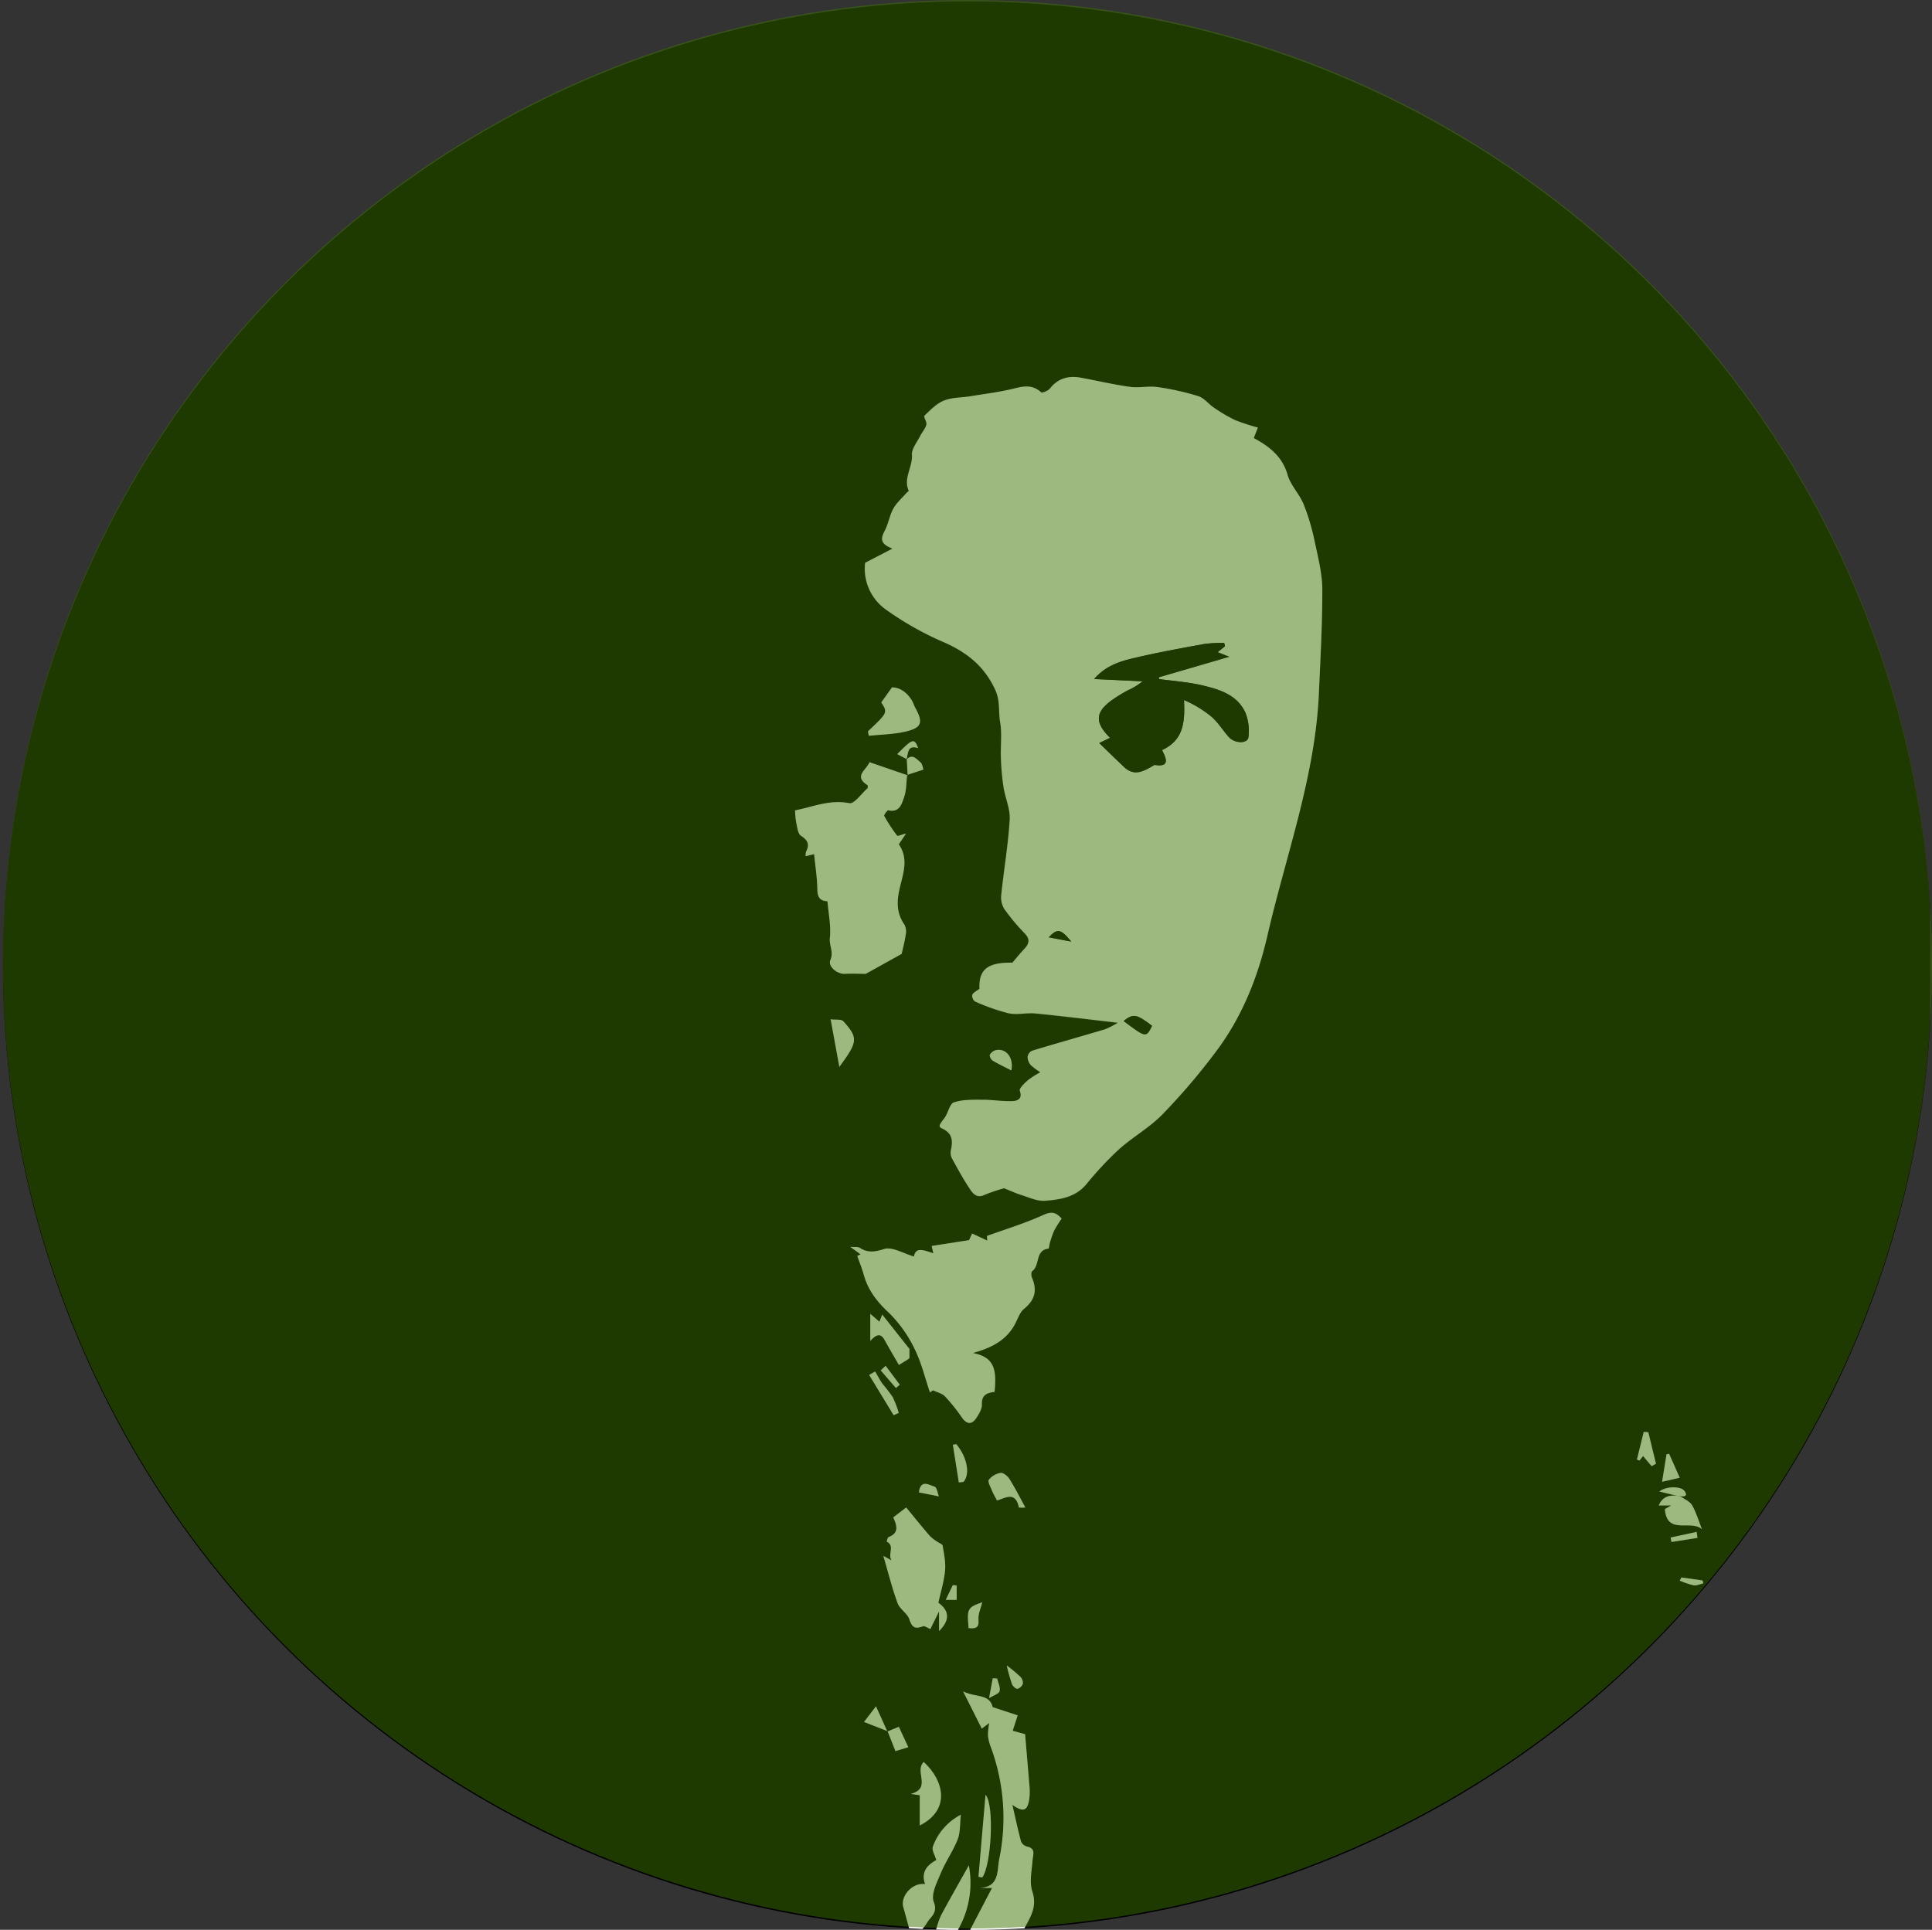 <svg xmlns="http://www.w3.org/2000/svg" xmlns:xlink="http://www.w3.org/1999/xlink" viewBox="0 0 646 645.42"><rect x="0" y="0" width="646" height="645.42" fill="#333333" stroke="none"/><defs><style>.cls-1{fill:none;}.cls-2{clip-path:url(#clip-path);}.cls-3{fill:#fff;}.cls-4{fill:#3e7400;opacity:0.5;}</style><clipPath id="clip-path"><circle class="cls-1" cx="323.5" cy="322.96" r="322.5"/></clipPath></defs><title>gilly</title><g id="Layer_2" data-name="Layer 2"><g id="Layer_1-2" data-name="Layer 1"><g class="cls-2"><g id="kI6QOd"><path d="M98.12,645.42H0V0H645.42V645.42H585.54c-.61-3.16-2.13-5.27-5.83-5.48.39,2.17.68,3.83,1,5.48H342.24c2.11-4,4.69-7.55,2.95-12.77-1-3.13-.21-6.94.06-10.42.16-2,1.2-4-1.95-4.69a3,3,0,0,1-1.93-1.77c-1.09-4.1-2-8.25-2.87-12.15,3.83,2.68,5.24,2.08,5.76-2.84a24.05,24.05,0,0,0-.12-4.32c-.44-5.5-.92-11-1.38-16.48l-4.14-1.14,1.66-5.15-8.38-2.76c-1-4.55-5.74-3.15-9.88-5.27,2.44,4.84,4.32,8.59,6.26,12.46l2.49-1.89a23.92,23.92,0,0,0-.43,4.16,14.85,14.85,0,0,0,.94,3.85,68.28,68.28,0,0,1,2.84,37.52c-.8,4,.12,9.35-6.6,9.65h4.18l-7.3,14h-4.06A31.48,31.48,0,0,0,324,623.88c-3.43,6.13-6.46,11.41-9.33,16.78a29.28,29.28,0,0,0-1.61,4.76h-4.86a16.5,16.5,0,0,0,1.71-2.23c1.17-2.17,3.81-3.29,2.32-7.13-1-2.55,1.1-6.55,2.39-9.67,1.6-3.86,4.1-7.36,5.62-11.24.91-2.34.7-5.12,1.06-8.22a19.4,19.4,0,0,0-9.38,10.72c-.36,1.22.72,2.88,1.17,4.45-3.16,1.71-5.15,4.09-3.75,8.06-4.17-.69-8.35,4-7.3,7.63.73,2.53,1.4,5.09,2.1,7.63H107a25.46,25.46,0,0,0-1.28-4.89c-4.45-9.23-9.05-18.39-13.54-27.61-1.1-2.26-2-4.64-3.17-7.51-2.22,3.14-.09,15.05,2.09,16.51.08.05.35-.09.38,0,.25.39.78,1,.66,1.19-1.47,2.46.45,2.92,2,3.66,2.65,1.23,6.17,7.25,5.7,11.46l-6.42-7-.72.19c.78,2.85,1.55,5.7,2.38,8.73l5.22-1L103.5,644l-6.71-2.85ZM303.11,254c.65-1.94.18-5,3.91-3.79-1.27-3.4-1.84-3.24-7,2l3.17,1.69c.09,1.81.19,3.62.29,5.43l-12.76-4.39c-1.07,2.68-5.41,4.7-.68,7.67.17.1.16.94-.05,1.13-2,1.77-4.38,5.23-6,4.91-6.73-1.33-12.62,1.41-18.16,2.4a29.82,29.82,0,0,0,.38,4c.36,1.57.53,3.79,1.6,4.49,2.27,1.48,3,2.88,1.72,5.27a4.84,4.84,0,0,0-.16,1.58l2.84-.7c.4,4.13,1,8,1.08,11.85,0,2.58.9,3.79,3.38,3.91.34,4.17,1.24,8.32.8,12.32-.27,2.49,1.35,4.66.18,7.31-.94,2.13,2.35,4.79,4.83,4.64s5.27,0,7,0l12-6.67c.33-1.52,1-3.89,1.33-6.29a5.23,5.23,0,0,0-.37-3.45c-2.78-3.92-2.64-8-1.57-12.43,1.14-4.78,3-9.73-.35-14.47.7-1.05,1.39-2.09,2.42-3.62-1.47.36-2.82,1-3,.71a53.81,53.81,0,0,1-4.29-6.58c-.18-.31,1-2,1.35-1.89,3.8.86,4.51-2.24,5.31-4.46s.73-4.9,1-7.38l5.45-1.78c-.3-.81-.37-1.92-.95-2.38C306.49,253.94,305.17,251.91,303.11,254ZM296.7,579.11l-3.82-8.43-4,5.23,7.89,3.1c.86,2.17,1.71,4.35,2.62,6.64l4.3-1.3c-1.16-2.51-2.18-4.7-3.17-6.83Zm7-124.54a.32.32,0,0,1,.38-.25c0-1.08,0-2.17,0-3.25l-.19-.2L295,439.65c-.29.77-.59,1.53-.93,2.41L291,439.41v9.07c2.29-2.56,3.61-2.43,4.78-.32,1.55,2.81,3.19,5.57,4.78,8.34Zm257.16,45.72c-2.74-.4-5,.19-6.3,3.21h4.16l-2.09,1.2c.7,8.85,8.59,3.4,12.38,6.71-1.12-2.83-1.9-5.62-3.31-8.05-.76-1.32-2.6-2-4-3,1.47.26,2.78.06,1.49-1.72s-6.26-1.6-8.38.19ZM420.6,143a70.36,70.36,0,0,1-7.71-2.56,51.94,51.94,0,0,1-7.07-4.16c-1.8-1.19-3.25-3.22-5.18-3.82A87.54,87.54,0,0,0,387,129.44c-3-.43-6.24.35-9.28-.08-5.51-.76-10.94-2.08-16.42-3.06-4.07-.73-7.6.17-10.32,3.63-.6.77-2.6,1.57-2.95,1.25-2.67-2.42-5.38-2.18-8.65-1.35-4.92,1.25-10,1.86-15,2.68-2.95.49-6.13.36-8.82,1.44-2.48,1-4.55,3.15-6.54,5.07-.37.36.89,2.11.65,3-.37,1.39-1.47,2.56-2.13,3.89-1,2-2.83,4.2-2.69,6.2.29,4.12-3,7.84-1.07,12,0,.12-.56.5-.81.79-1.48,1.7-3.26,3.24-4.33,5.17-1.22,2.17-1.62,4.79-2.71,7.05s-2.49,4.5,2.41,6.34l-9.15,4.75A16.77,16.77,0,0,0,296.36,204a103.68,103.68,0,0,0,19,10.7c7.8,3.4,13.66,8,17.35,16,1.72,3.73,1,7.22,1.63,10.76.68,3.88.1,8,.26,12a85.56,85.56,0,0,0,.87,9.73c.57,3.67,2.29,7.33,2.08,10.92-.51,8.38-1.95,16.7-2.82,25.07a7.52,7.52,0,0,0,.95,4.72,68.36,68.36,0,0,0,6.87,8.24c1.85,1.94,1.52,3.45-.11,5.19-1.31,1.4-2.51,2.9-4,4.61-8.27-.12-11.27,2.26-11,8.74-.94.75-2,1.23-2.41,2a2.41,2.41,0,0,0,.89,2.23A68,68,0,0,0,337.23,339c2.88.62,6.06-.23,9.06.07,8.89.87,17.76,2,27.5,3.1a28.67,28.67,0,0,1-4.29,2.19c-8.12,2.43-16.29,4.72-24.4,7.17a2.71,2.71,0,0,0-1.5,2,4.18,4.18,0,0,0,1,2.73,20.62,20.62,0,0,0,3.27,2.47,30.49,30.49,0,0,0-4.15,2.65c-1.14,1-3,2.76-2.73,3.52,1,2.79-.85,3.42-2.45,3.49-3.31.13-6.63-.47-9.95-.46s-6.66-.13-9.63.88c-1.47.5-1.91,3.59-3.16,5.24-1.75,2.31-2.15,2.85-.78,3.49,3.51,1.62,3.64,4.17,2.91,7.34a4.26,4.26,0,0,0,.42,2.73c1.95,3.55,3.88,7.13,6.16,10.47.89,1.31,2.23,2.8,4.55,1.71a54.43,54.43,0,0,1,6.68-2.27c2.16.86,4.07,1.75,6.06,2.36,2.51.78,5.15,2,7.63,1.82,5-.39,10.08-1.12,13.75-5.46a116.55,116.55,0,0,1,10.87-11.66c4.66-4.18,10.31-7.32,14.64-11.78a213.72,213.72,0,0,0,18.11-21.28c8.55-11.5,13.77-24.62,17-38.59C430,286,439.75,259.87,441,232c.52-11.55,1.19-23.1,1.15-34.64,0-5.36-1.39-10.75-2.52-16a74.36,74.36,0,0,0-3.71-12.54c-1.42-3.47-4.38-6.39-5.39-9.92-1.76-6.12-6-9.44-11.31-12.28ZM325.29,452.51c5.95-1.65,11.2-4.09,14.2-9.83.9-1.73,1.56-3.84,3-5,3.65-2.94,4.41-6.24,2.59-10.42-.27-.61-.27-1.89.11-2.16,2.66-1.9.89-7,5.42-7.52.22,0,.25-1.21.45-1.83a32.38,32.38,0,0,1,1.49-4.25,43,43,0,0,1,2.47-3.95c-2-2.27-3.5-2.42-6.16-1.21-6.05,2.75-12.47,4.69-18.82,7,0,.39.08,1.06.11,1.55l-5.05-2.37c-.56,1.29-.92,2.12-1,2.22l-12.55,1.95c.2.84.35,1.46.58,2.44-3.09-.95-5.91-2.29-6.48,1.1-3.54-1-7.3-3.37-10-2.51-3.2,1-5.44,1.33-8.16-.42-.6-.39-1.59-.19-3.15-.32l3.52,2.53-1.09.58c.73,2.07,1.58,4.12,2.16,6.23,1.43,5.2,4.48,9.07,8.44,12.78a43,43,0,0,1,8.54,12c2.3,4.57,3.48,9.71,5.15,14.6l1-.7c1.34.64,3,1,4,2a58,58,0,0,1,5.69,7.1c1.84,2.63,3.5,2.24,5-.1.82-1.29,1.74-2.88,1.68-4.3-.14-3.23,1.78-3.84,4.22-4.17C333.49,457,331.7,453.8,325.29,452.51Zm-26.62,55c1.25,2.73,2,5.23-1.56,6.58-.36.14-.65,1.53-.6,1.55,2.87,1.36.14,4.37,1.66,6.28l-2.81-1.54c1.65,5.62,2.93,10.82,4.77,15.82.73,2,3.28,3.39,3.93,5.4.88,2.75,1.95,3.36,4.52,2.33.56-.23,1.53.53,2.5.91l2.9-5.89v6.58c3.69-3.64,3.49-6.79-.22-9.48.76-3.47,1.88-7.07,2.23-10.73.27-2.74-.35-5.6-.8-8.36-.09-.53-1.21-.88-1.83-1.34a14.29,14.29,0,0,1-2.47-1.92c-2.65-3.08-5.2-6.24-7.89-9.51ZM588.4,634.65c-.78-2.14-1.57-4.28-2.26-6.18.26-2,.94-4.2.74-6.28-.66-6.94-1.59-13.85-2.51-20.75-.36-2.74-1.85-4.32-4.72-4,.15.35.31.71.47,1.06l-5.29,3.63,4.7-.27-2.72,3.7,3.59,2c-.35,1.23-.65,2.24-.82,2.83a10.33,10.33,0,0,0-2.14,0,34.86,34.86,0,0,0-.88,5.81c-.14,3.58,0,7.17,0,10.54,3.47-1.57,2.69,3.23,4.78,4.07l-3.68.2c.17,1.23,0,2.47.52,3.21.72,1,2,2.37,3,2.31C583.25,636.43,585.33,635.51,588.4,634.65ZM91.5,606.59a7.12,7.12,0,0,0-.37-2c-3.3-6.69-6.75-13.31-9.94-20.06-1.12-2.36-1.29-5.21-2.52-7.5-2-3.61-4.57-6.86-6.65-10.41-.78-1.34-.86-3.08-1.27-4.64l-2.19-8.28H67.12a27.42,27.42,0,0,0-.93,4.33c-.19,3.51,1.48,6.37,2.86,9.53s-.5,7.59,4.57,8.91c.25.07.55.69.52,1-.29,3.87,2.74,6.53,3.57,10,.26,1.08-.19,2.44.3,3.33,1.37,2.46,3.06,4.73,4.81,7.34-2.88,2.26-1.82,3.93,1.35,5.21C86.58,604.35,88.92,605.46,91.5,606.59Zm198.72-362,.24,1.49c4-.42,8.12-.47,12-1.34,5.72-1.26,6.31-3,3.53-8.05-.46-.82-.68-1.77-1.18-2.55-1.68-2.62-4-4.25-6.58-4.26l-3.6,5.05C296.86,238.32,296.86,238.32,290.22,244.59Zm18.65,344.7c-3.27,3.15,2.8,8.76-4.3,10.68l3,.45v10.11C318.07,605.17,315.53,595.38,308.87,589.29ZM277.74,340.9l2.91,15.92c6.24-8.48,6.36-9.67,1.34-15.26C281.3,340.8,279.41,341.13,277.74,340.9Zm49.43,286.8,1.26.2c3-3.92,4.16-24.09,1.1-27.66C328.71,609.74,327.94,618.72,327.17,627.7Zm15.67-123.52c-1.88-3.44-3.47-6.59-5.34-9.57-.61-1-2.05-2.16-2.94-2a6.51,6.51,0,0,0-3.93,2.31c-.44.6.54,2.33,1,3.5s1,2,1.7,3.4c2.39-.48,6.16-3.51,7.35,2.37A9.85,9.85,0,0,0,342.84,504.18Zm230.84,79.64c1.55-1.14,5.66,3.74,6.54-1.73.59-3.65-3.24-7.25-7.06-7.36C573.34,577.8,573.51,580.84,573.68,583.82ZM551.14,479l-1.53-.1-2.28,9.26.86.31,1.2-1.49,2.86,3.37,1.46-.8Q552.42,484.22,551.14,479ZM320.6,495.79l1.59-.16c2.31-2.65,1.23-8.31-2.4-12.63l-1.15.18Q319.62,489.48,320.6,495.79Zm-28-37.09-2,1.13,8.19,13.47,1.71-.75a35.73,35.73,0,0,0-2-5.27,56.53,56.53,0,0,0-3.46-4.49C294.15,461.49,293.43,460.07,292.63,458.7ZM338.17,358c.86-4.35-1.85-7.5-5.18-6.78a3.27,3.27,0,0,0-2,1.54c-.21.42.37,1.61.91,1.94C333.79,355.84,335.82,356.77,338.17,358ZM558.1,486.22l-.87.15c-.46,2.85-.91,5.7-1.48,9.2l5.9-1.36ZM328.44,535.87c-4.92,1.71-5.18,2.18-4.56,8.65,2.07.17,3.58.2,3.29-2.84C327,539.87,327.94,538,328.44,535.87ZM581,587.79l-1.85,0c-.61,2.49-1.21,5-2.07,8.48,2.15-.93,4.56-1.37,4.66-2.13C582,592.08,581.26,589.91,581,587.79ZM336.62,557a62,62,0,0,0,1.73,6.18c.28.72,1.26,1.69,1.84,1.64a2.69,2.69,0,0,0,1.83-1.74,3.08,3.08,0,0,0-.88-2.33A54.05,54.05,0,0,0,336.62,557Zm-22.7-56.53c-.37-.91-.64-3-1.43-3.26-1.75-.46-4.65-2.68-5.24,1.92Zm253.67,13.88c-.09-.67-.19-1.33-.29-2l-8.7,1.87c.1.5.19,1,.29,1.5ZM330.71,567.93c1.54-1,3.3-1.45,3.52-2.33.32-1.27-.49-2.81-.82-4.24l-1.47-.06ZM296.13,456.79l-1.65,1.53,5.08,5.89,1.3-1.1C299.28,461,297.71,458.89,296.13,456.79Zm23.75,73.47-1.29-.12-2.37,4.94h3.66Zm249.68-.72c-.09-.33-.19-.65-.29-1l-7.06-1-.55,1.06a26.55,26.55,0,0,0,4.63,1.56C567.32,530.36,568.47,529.78,569.56,529.54Z"/><path class="cls-3" d="M324.4,645.42l7.3-14h-4.18c6.72-.3,5.8-5.63,6.6-9.65a68.28,68.28,0,0,0-2.84-37.52,14.85,14.85,0,0,1-.94-3.85,23.92,23.92,0,0,1,.43-4.16l-2.49,1.89c-1.94-3.87-3.82-7.62-6.26-12.46,4.14,2.12,8.84.72,9.88,5.27l8.38,2.76-1.66,5.15,4.14,1.14c.46,5.48.94,11,1.38,16.48a24.05,24.05,0,0,1,.12,4.32c-.52,4.92-1.93,5.52-5.76,2.84.9,3.9,1.78,8,2.87,12.15a3,3,0,0,0,1.93,1.77c3.15.65,2.11,2.68,1.95,4.69-.27,3.48-1.1,7.29-.06,10.42,1.74,5.22-.84,8.8-2.95,12.77Z"/><path class="cls-3" d="M304.12,645.42c-.7-2.54-1.37-5.1-2.1-7.63-1-3.66,3.13-8.32,7.3-7.63-1.4-4,.59-6.35,3.75-8.06-.45-1.57-1.53-3.23-1.17-4.45a19.4,19.4,0,0,1,9.38-10.72c-.36,3.1-.15,5.88-1.06,8.22-1.52,3.88-4,7.38-5.62,11.24-1.29,3.12-3.37,7.12-2.39,9.67,1.49,3.84-1.15,5-2.32,7.13a16.5,16.5,0,0,1-1.71,2.23Z"/><path class="cls-3" d="M98.12,645.42l-1.33-4.29L103.5,644l-3.13-4.85-5.22,1c-.83-3-1.6-5.88-2.38-8.73l.72-.19,6.42,7c.47-4.21-3-10.23-5.7-11.46-1.58-.74-3.5-1.2-2-3.66.12-.2-.41-.8-.66-1.19,0,0-.3.09-.38,0-2.18-1.46-4.31-13.37-2.09-16.51,1.2,2.87,2.07,5.25,3.17,7.51,4.49,9.22,9.09,18.38,13.54,27.61a25.46,25.46,0,0,1,1.28,4.89Z"/><path class="cls-3" d="M313,645.42a29.28,29.28,0,0,1,1.61-4.76c2.87-5.37,5.9-10.65,9.33-16.78a31.48,31.48,0,0,1-3.64,21.54Z"/><path class="cls-3" d="M580.68,645.42c-.29-1.65-.58-3.31-1-5.48,3.7.21,5.22,2.32,5.83,5.48Z"/><path class="cls-3" d="M420.6,143l-1.39,3.5c5.28,2.84,9.55,6.16,11.31,12.28,1,3.53,4,6.45,5.39,9.92a74.36,74.36,0,0,1,3.71,12.54c1.13,5.29,2.5,10.68,2.52,16,0,11.54-.63,23.09-1.15,34.64-1.24,27.92-11,54.05-17.19,80.92-3.21,14-8.43,27.09-17,38.59a213.72,213.72,0,0,1-18.11,21.28c-4.33,4.46-10,7.6-14.64,11.78a116.55,116.55,0,0,0-10.87,11.66c-3.67,4.34-8.73,5.07-13.75,5.46-2.48.19-5.12-1-7.63-1.82-2-.61-3.9-1.5-6.06-2.36a54.43,54.43,0,0,0-6.68,2.27c-2.32,1.09-3.66-.4-4.55-1.71-2.28-3.34-4.21-6.92-6.16-10.47a4.26,4.26,0,0,1-.42-2.73c.73-3.17.6-5.72-2.91-7.34-1.37-.64-1-1.18.78-3.49,1.25-1.65,1.69-4.74,3.16-5.24,3-1,6.39-.87,9.63-.88s6.64.59,9.95.46c1.6-.07,3.46-.7,2.45-3.49-.27-.76,1.59-2.52,2.73-3.52a30.49,30.49,0,0,1,4.15-2.65,20.62,20.62,0,0,1-3.27-2.47,4.18,4.18,0,0,1-1-2.73,2.71,2.71,0,0,1,1.5-2c8.11-2.45,16.28-4.74,24.4-7.17a28.67,28.67,0,0,0,4.29-2.19c-9.74-1.12-18.61-2.23-27.5-3.1-3-.3-6.18.55-9.06-.07A68,68,0,0,1,326,334.93a2.41,2.41,0,0,1-.89-2.23c.39-.81,1.47-1.29,2.41-2-.29-6.48,2.71-8.86,11-8.74,1.47-1.71,2.67-3.21,4-4.61,1.63-1.74,2-3.25.11-5.19a68.36,68.36,0,0,1-6.87-8.24,7.52,7.52,0,0,1-.95-4.72c.87-8.37,2.31-16.69,2.82-25.07.21-3.59-1.51-7.25-2.08-10.92a85.56,85.56,0,0,1-.87-9.73c-.16-4,.42-8.08-.26-12-.61-3.54.09-7-1.63-10.76-3.69-8-9.55-12.59-17.35-16a103.68,103.68,0,0,1-19-10.7,16.77,16.77,0,0,1-7.16-15.79l9.15-4.75c-4.9-1.84-3.54-4-2.41-6.34s1.49-4.88,2.71-7.05c1.07-1.93,2.85-3.47,4.33-5.17.25-.29.86-.67.81-.79-1.9-4.18,1.36-7.9,1.07-12-.14-2,1.67-4.16,2.69-6.2.66-1.33,1.76-2.5,2.13-3.89.24-.9-1-2.65-.65-3,2-1.92,4.06-4.07,6.54-5.07,2.69-1.08,5.87-.95,8.82-1.44,5-.82,10.1-1.43,15-2.68,3.27-.83,6-1.07,8.65,1.35.35.32,2.35-.48,2.95-1.25,2.72-3.46,6.25-4.36,10.32-3.63,5.48,1,10.91,2.3,16.42,3.06,3,.43,6.25-.35,9.28.08a87.54,87.54,0,0,1,13.61,3.05c1.93.6,3.38,2.63,5.18,3.82a51.94,51.94,0,0,0,7.07,4.16A70.36,70.36,0,0,0,420.6,143ZM388.55,250.86c7.39-3.41,7.65-9.64,7.34-16.71a37.67,37.67,0,0,1,9.21,5.58c2.21,1.92,3.79,4.55,5.76,6.77s6.37,2.31,6.58,0a16.57,16.57,0,0,0-1-8.08c-2.8-6.2-8.94-7.89-14.85-9.29-4.56-1.08-9.3-1.39-14-2l-.12-.6,23.55-6.87-3.88-1.52,2.45-2-.27-1.11a49.78,49.78,0,0,0-6.48.33c-7.79,1.43-15.6,2.83-23.31,4.65-4.76,1.13-9.64,2.45-13.71,7.1l16.24.76a22.77,22.77,0,0,1-5,3.05,49.11,49.11,0,0,0-4.82,2.93c-6.06,4.19-6.37,7.68-1.08,12.93l-3.61,1.74c3.09,3,5.66,5.54,8.28,8,3.58,3.41,6.84,1.25,10.11-.64a.68.68,0,0,1,.4,0C391,256.51,390.18,254,388.55,250.86Zm-3.34,92.22c-5.23-4-6.3-4.14-9.52-1.61C383.21,347.12,383.21,347.12,385.21,343.08Zm-27-28.16c-3.54-4.33-4.66-4.47-7.52-1.44Z"/><path class="cls-3" d="M325.29,452.51c6.41,1.29,8.2,4.45,7.23,13-2.44.33-4.36.94-4.22,4.17.06,1.42-.86,3-1.68,4.3-1.49,2.34-3.15,2.73-5,.1a58,58,0,0,0-5.69-7.1c-1-1-2.62-1.35-4-2l-1,.7c-1.67-4.89-2.85-10-5.15-14.6a43,43,0,0,0-8.54-12c-4-3.71-7-7.58-8.44-12.78-.58-2.11-1.43-4.16-2.16-6.23l1.09-.58L284.29,417c1.56.13,2.55-.07,3.15.32,2.72,1.75,5,1.42,8.16.42,2.75-.86,6.51,1.51,10,2.51.57-3.39,3.39-2.05,6.48-1.1-.23-1-.38-1.6-.58-2.44l12.55-1.95c0-.1.41-.93,1-2.22l5.05,2.37c0-.49-.08-1.16-.11-1.55,6.35-2.29,12.77-4.23,18.82-7,2.66-1.21,4.15-1.06,6.16,1.21a43,43,0,0,0-2.47,3.95,32.38,32.38,0,0,0-1.49,4.25c-.2.62-.23,1.8-.45,1.83-4.53.54-2.76,5.62-5.42,7.52-.38.27-.38,1.55-.11,2.16,1.82,4.18,1.06,7.48-2.59,10.42-1.41,1.13-2.07,3.24-3,5C336.49,448.42,331.24,450.86,325.29,452.51Z"/><path class="cls-3" d="M303.32,259.16c-.3,2.48-.21,5.09-1,7.38s-1.51,5.32-5.31,4.46c-.32-.07-1.53,1.58-1.35,1.89a53.81,53.81,0,0,0,4.29,6.58c.21.26,1.56-.35,3-.71-1,1.53-1.72,2.57-2.42,3.62,3.33,4.74,1.49,9.69.35,14.47-1.07,4.45-1.21,8.51,1.57,12.43a5.23,5.23,0,0,1,.37,3.45c-.36,2.4-1,4.77-1.33,6.29l-12,6.67c-1.73,0-4.37-.12-7,0s-5.77-2.51-4.83-4.64c1.17-2.65-.45-4.82-.18-7.31.44-4-.46-8.15-.8-12.32-2.48-.12-3.35-1.33-3.38-3.91-.05-3.86-.68-7.72-1.08-11.85l-2.84.7a4.84,4.84,0,0,1,.16-1.58c1.24-2.39.55-3.79-1.72-5.27-1.07-.7-1.24-2.92-1.6-4.49a29.82,29.82,0,0,1-.38-4c5.54-1,11.43-3.73,18.16-2.4,1.62.32,4-3.14,6-4.91.21-.19.22-1,.05-1.13-4.73-3-.39-5,.68-7.67l12.76,4.39Z"/><path class="cls-3" d="M298.67,507.49l4.33-3.32c2.69,3.27,5.24,6.43,7.89,9.51a14.29,14.29,0,0,0,2.47,1.92c.62.46,1.74.81,1.83,1.34.45,2.76,1.07,5.62.8,8.36-.35,3.66-1.47,7.26-2.23,10.73,3.71,2.69,3.91,5.84.22,9.48v-6.58l-2.9,5.89c-1-.38-1.94-1.14-2.5-.91-2.57,1-3.64.42-4.52-2.33-.65-2-3.2-3.39-3.93-5.4-1.84-5-3.12-10.2-4.77-15.82l2.81,1.54c-1.52-1.91,1.21-4.92-1.66-6.28-.05,0,.24-1.41.6-1.55C300.68,512.72,299.92,510.22,298.67,507.49Z"/><path class="cls-3" d="M588.4,634.65c-3.07.86-5.15,1.78-7.28,1.9-1,.06-2.26-1.3-3-2.31-.53-.74-.35-2-.52-3.21l3.68-.2c-2.09-.84-1.31-5.64-4.78-4.07,0-3.37-.1-7,0-10.54a34.86,34.86,0,0,1,.88-5.81,10.33,10.33,0,0,1,2.14,0c.17-.59.47-1.6.82-2.83l-3.59-2,2.72-3.7-4.7.27,5.29-3.63c-.16-.35-.32-.71-.47-1.06,2.87-.3,4.36,1.28,4.72,4,.92,6.9,1.85,13.81,2.51,20.75.2,2.08-.48,4.25-.74,6.28C586.83,630.37,587.62,632.51,588.4,634.65Z"/><path class="cls-3" d="M91.5,606.59c-2.58-1.13-4.92-2.24-7.33-3.21-3.17-1.28-4.23-3-1.35-5.21-1.75-2.61-3.44-4.88-4.81-7.34-.49-.89,0-2.25-.3-3.33-.83-3.44-3.86-6.1-3.57-10,0-.34-.27-1-.52-1-5.07-1.32-3.22-5.82-4.57-8.91s-3-6-2.86-9.53a27.42,27.42,0,0,1,.93-4.33h1.44L70.75,562c.41,1.56.49,3.3,1.27,4.64,2.08,3.55,4.69,6.8,6.65,10.41,1.23,2.29,1.4,5.14,2.52,7.5,3.19,6.75,6.64,13.37,9.94,20.06A7.12,7.12,0,0,1,91.5,606.59Z"/><path class="cls-3" d="M290.22,244.59c6.64-6.27,6.64-6.27,4.45-9.66l3.6-5.05c2.61,0,4.9,1.64,6.58,4.26.5.78.72,1.73,1.18,2.55,2.78,5,2.19,6.79-3.53,8.05-3.92.87-8,.92-12,1.34Z"/><path class="cls-3" d="M308.87,589.29c6.66,6.09,9.2,15.88-1.34,21.24V600.42l-3-.45C311.67,598.05,305.6,592.44,308.87,589.29Z"/><path class="cls-3" d="M561.76,500.37c1.35,1,3.19,1.67,4,3,1.41,2.43,2.19,5.22,3.31,8.05-3.79-3.31-11.68,2.14-12.38-6.71l2.09-1.2h-4.16c1.31-3,3.56-3.61,6.29-3.21Z"/><path class="cls-3" d="M304.08,451.07c0,1.08,0,2.17,0,3.25a.33.33,0,0,0-.37.25l-3.15,1.93c-1.59-2.77-3.23-5.53-4.78-8.34-1.17-2.11-2.49-2.24-4.78.32v-9.07l3.05,2.65c.34-.88.64-1.64.93-2.41l8.89,11.22Z"/><path class="cls-3" d="M277.74,340.9c1.67.23,3.56-.1,4.25.66,5,5.59,4.9,6.78-1.34,15.26Z"/><path class="cls-3" d="M327.17,627.7c.77-9,1.54-18,2.36-27.46,3.06,3.57,1.89,23.74-1.1,27.66Z"/><path class="cls-3" d="M342.84,504.18a9.85,9.85,0,0,1-2.15,0c-1.19-5.88-5-2.85-7.35-2.37-.69-1.36-1.28-2.34-1.7-3.4s-1.45-2.9-1-3.5a6.51,6.51,0,0,1,3.93-2.31c.89-.13,2.33,1.06,2.94,2C339.37,497.59,341,500.74,342.84,504.18Z"/><path class="cls-3" d="M573.68,583.82c-.17-3-.34-6-.52-9.09,3.82.11,7.65,3.71,7.06,7.36C579.34,587.56,575.23,582.68,573.68,583.82Z"/><path class="cls-3" d="M551.14,479q1.29,5.28,2.57,10.55l-1.46.8-2.86-3.37-1.2,1.49-.86-.31,2.28-9.26Z"/><path class="cls-3" d="M320.6,495.79q-1-6.3-2-12.61l1.15-.18c3.63,4.32,4.71,10,2.4,12.63Z"/><path class="cls-3" d="M292.63,458.7c.8,1.37,1.52,2.79,2.42,4.09a56.53,56.53,0,0,1,3.46,4.49,35.73,35.73,0,0,1,2,5.27l-1.71.75-8.19-13.47Z"/><path class="cls-3" d="M338.17,358c-2.35-1.21-4.38-2.14-6.28-3.3-.54-.33-1.12-1.52-.91-1.94a3.27,3.27,0,0,1,2-1.54C336.32,350.48,339,353.63,338.17,358Z"/><path class="cls-3" d="M296.69,579.11l3.85-1.59c1,2.13,2,4.32,3.17,6.83l-4.3,1.3c-.91-2.29-1.76-4.47-2.62-6.64Z"/><path class="cls-3" d="M558.1,486.22l3.55,8-5.9,1.36c.57-3.5,1-6.35,1.48-9.2Z"/><path class="cls-3" d="M328.44,535.87c-.5,2.09-1.44,4-1.27,5.81.29,3-1.22,3-3.29,2.84C323.26,538.05,323.52,537.58,328.44,535.87Z"/><path class="cls-3" d="M303.32,259.16l.17.17c-.1-1.81-.2-3.62-.29-5.43l-.1.1c2.07-2.09,3.39-.06,4.72,1,.58.46.65,1.57.95,2.38Z"/><path class="cls-3" d="M296.79,579l-7.89-3.1,4-5.23c1.35,3,2.58,5.7,3.81,8.43Z"/><path class="cls-3" d="M581,587.79c.31,2.12,1,4.29.74,6.33-.1.76-2.51,1.2-4.66,2.13.86-3.51,1.46-6,2.07-8.48Z"/><path class="cls-3" d="M336.62,557a54.05,54.05,0,0,1,4.52,3.75,3.08,3.08,0,0,1,.88,2.33,2.69,2.69,0,0,1-1.83,1.74c-.58.05-1.56-.92-1.84-1.64A62,62,0,0,1,336.62,557Z"/><path class="cls-3" d="M313.92,500.46l-6.67-1.34c.59-4.6,3.49-2.38,5.24-1.92C313.28,497.41,313.55,499.55,313.92,500.46Z"/><path class="cls-3" d="M561.76,500.37l-.9-.08-6-1.45c2.12-1.79,7.15-1.88,8.38-.19S563.23,500.63,561.76,500.37Z"/><path class="cls-3" d="M567.59,514.34l-8.7,1.37c-.1-.5-.19-1-.29-1.5l8.7-1.87C567.4,513,567.5,513.67,567.59,514.34Z"/><path class="cls-3" d="M330.71,567.93l1.23-6.63,1.47.06c.33,1.43,1.14,3,.82,4.24C334,566.48,332.25,567,330.71,567.93Z"/><path class="cls-3" d="M296.13,456.79c1.58,2.1,3.15,4.21,4.73,6.32l-1.3,1.1-5.08-5.89Z"/><path class="cls-3" d="M303.2,253.9,300,252.21c5.15-5.25,5.72-5.41,7-2-3.73-1.24-3.26,1.85-3.91,3.79Z"/><path class="cls-3" d="M319.88,530.26v4.82h-3.66l2.37-4.94Z"/><path class="cls-3" d="M569.56,529.54c-1.09.24-2.24.82-3.27.66a26.55,26.55,0,0,1-4.63-1.56l.55-1.06,7.06,1C569.37,528.89,569.47,529.21,569.56,529.54Z"/><path d="M304.09,454.32a.32.32,0,0,0-.38.25A.35.35,0,0,1,304.09,454.32Z"/><path d="M303.88,450.87l.19.2Z"/><path d="M388.55,250.86c1.63,3.18,2.41,5.65-2.2,5a.68.68,0,0,0-.4,0c-3.27,1.89-6.53,4.05-10.11.64-2.62-2.49-5.19-5-8.28-8l3.61-1.74c-5.29-5.25-5-8.74,1.08-12.93a49.11,49.11,0,0,1,4.82-2.93,22.77,22.77,0,0,0,5-3.05l-16.24-.76c4.07-4.65,8.95-6,13.71-7.1,7.71-1.82,15.52-3.22,23.31-4.65a49.78,49.78,0,0,1,6.48-.33l.27,1.11-2.45,2,3.88,1.52-23.55,6.87.12.6c4.66.65,9.4,1,14,2,5.91,1.4,12.05,3.09,14.85,9.29a16.57,16.57,0,0,1,1,8.08c-.21,2.29-4.53,2.29-6.58,0s-3.55-4.85-5.76-6.77a37.67,37.67,0,0,0-9.21-5.58C396.2,241.22,395.94,247.45,388.55,250.86Z"/><path d="M385.21,343.08c-2,4-2,4-9.52-1.61C378.91,338.94,380,339.12,385.21,343.08Z"/><path d="M358.19,314.92l-7.52-1.44C353.53,310.45,354.65,310.59,358.19,314.92Z"/></g></g><circle class="cls-4" cx="323.5" cy="322.5" r="322.5"/></g></g></svg>
